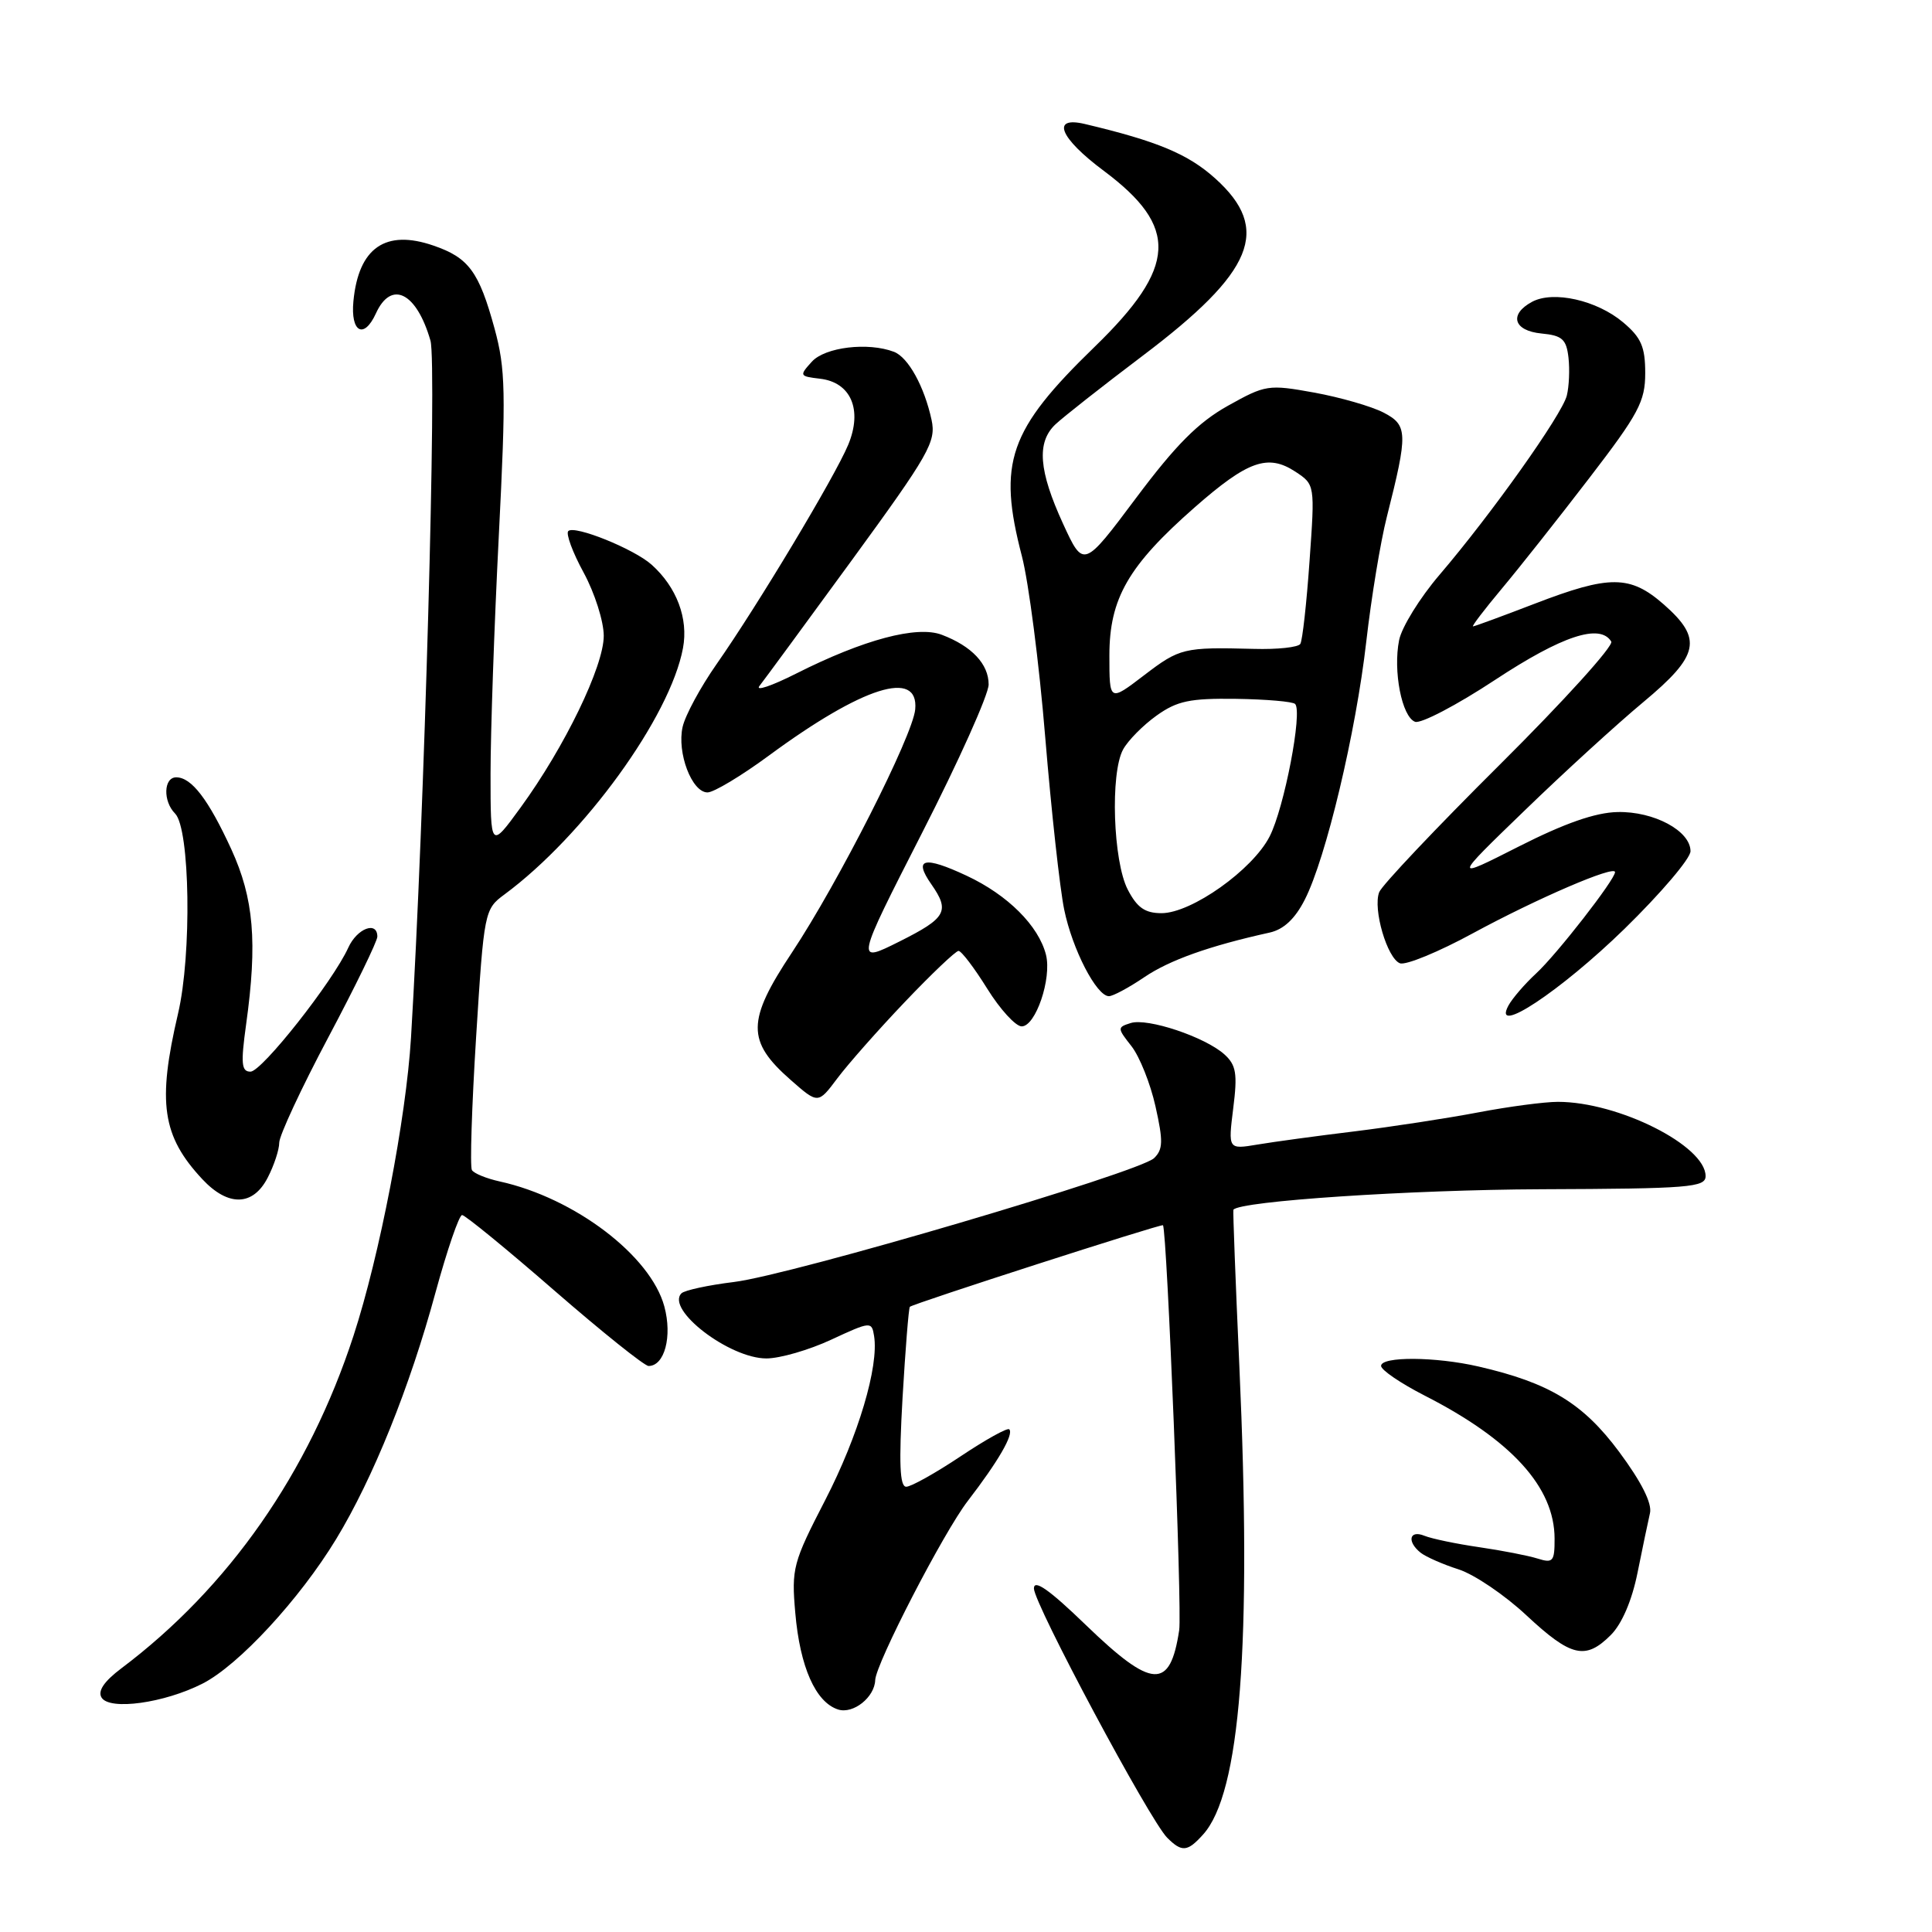 <?xml version="1.0" encoding="UTF-8" standalone="no"?>
<!DOCTYPE svg PUBLIC "-//W3C//DTD SVG 1.1//EN" "http://www.w3.org/Graphics/SVG/1.1/DTD/svg11.dtd" >
<svg xmlns="http://www.w3.org/2000/svg" xmlns:xlink="http://www.w3.org/1999/xlink" version="1.1" viewBox="0 0 256 256">
 <g >
 <path fill="currentColor"
d=" M 159.41 243.09 C 164.36 237.63 165.88 217.95 164.22 181.00 C 163.71 169.72 163.36 160.41 163.43 160.30 C 164.22 159.15 186.89 157.65 204.25 157.58 C 223.82 157.51 226.00 157.33 226.00 155.84 C 226.00 151.81 214.44 146.00 206.43 146.00 C 204.66 146.00 199.90 146.63 195.86 147.40 C 191.81 148.17 184.45 149.30 179.50 149.91 C 174.55 150.51 168.75 151.30 166.62 151.66 C 162.73 152.31 162.73 152.31 163.41 146.85 C 163.99 142.27 163.80 141.13 162.25 139.72 C 159.69 137.41 152.05 134.85 149.82 135.56 C 148.03 136.12 148.04 136.23 149.93 138.63 C 151.00 140.00 152.44 143.59 153.11 146.61 C 154.14 151.20 154.11 152.31 152.92 153.46 C 150.95 155.35 104.91 168.93 97.26 169.87 C 93.83 170.29 90.70 170.97 90.30 171.37 C 88.17 173.50 96.64 180.00 101.55 180.00 C 103.34 180.00 107.21 178.88 110.15 177.51 C 115.36 175.09 115.51 175.08 115.82 177.02 C 116.47 181.06 113.73 190.26 109.35 198.76 C 105.07 207.05 104.86 207.82 105.38 213.72 C 106.00 220.90 108.08 225.57 111.06 226.52 C 113.06 227.15 115.89 224.90 115.97 222.62 C 116.05 220.43 125.03 203.04 128.24 198.88 C 132.29 193.61 134.36 190.03 133.73 189.39 C 133.49 189.15 130.58 190.77 127.27 192.98 C 123.96 195.19 120.72 197.00 120.08 197.00 C 119.22 197.00 119.10 193.91 119.59 185.25 C 119.97 178.79 120.40 173.35 120.56 173.16 C 120.89 172.77 153.94 162.12 154.10 162.35 C 154.64 163.13 156.65 213.36 156.25 216.00 C 155.05 223.95 152.69 223.82 143.90 215.34 C 139.04 210.64 137.00 209.21 137.00 210.48 C 137.00 212.50 152.34 241.19 154.66 243.51 C 156.60 245.45 157.34 245.39 159.41 243.09 Z  M 26.85 223.08 C 31.63 220.64 39.69 211.92 44.54 203.94 C 49.43 195.89 54.31 183.78 57.71 171.25 C 59.25 165.62 60.83 161.01 61.23 161.00 C 61.62 161.00 67.13 165.50 73.45 171.00 C 79.78 176.50 85.40 181.00 85.94 181.00 C 88.06 181.00 89.10 177.08 88.03 173.12 C 86.22 166.39 76.14 158.73 66.22 156.55 C 64.46 156.16 62.80 155.49 62.53 155.04 C 62.26 154.60 62.51 146.65 63.09 137.37 C 64.13 120.78 64.20 120.47 66.83 118.53 C 77.39 110.73 88.81 94.98 90.50 85.87 C 91.23 81.96 89.67 77.81 86.35 74.83 C 84.01 72.73 76.12 69.55 75.30 70.37 C 74.96 70.71 75.87 73.19 77.34 75.88 C 78.80 78.57 80.00 82.34 80.00 84.25 C 80.00 88.29 74.83 98.97 68.99 106.99 C 65.00 112.47 65.00 112.47 65.00 102.53 C 65.00 97.07 65.49 82.91 66.09 71.08 C 67.06 51.98 66.99 48.89 65.53 43.53 C 63.47 36.00 62.11 34.14 57.43 32.54 C 51.08 30.35 47.51 32.83 46.83 39.90 C 46.43 44.03 48.22 45.01 49.81 41.53 C 51.84 37.06 55.20 38.74 57.04 45.14 C 57.91 48.18 56.23 108.23 54.46 137.50 C 53.81 148.20 50.30 166.40 46.84 177.00 C 40.91 195.18 30.31 210.36 16.07 221.07 C 13.79 222.79 12.92 224.07 13.46 224.94 C 14.53 226.67 21.77 225.67 26.85 223.08 Z  M 213.44 216.65 C 214.91 215.18 216.24 212.08 216.98 208.40 C 217.63 205.15 218.38 201.60 218.63 200.50 C 218.93 199.20 217.50 196.36 214.54 192.37 C 209.75 185.93 205.30 183.23 195.91 181.07 C 190.24 179.76 183.00 179.71 183.00 180.99 C 183.00 181.53 185.59 183.29 188.75 184.91 C 200.28 190.79 205.98 197.06 205.99 203.87 C 206.00 206.90 205.78 207.16 203.75 206.52 C 202.51 206.13 199.03 205.45 196.00 205.01 C 192.97 204.57 189.71 203.89 188.75 203.50 C 186.74 202.68 186.39 204.27 188.25 205.75 C 188.94 206.29 191.20 207.29 193.27 207.95 C 195.35 208.62 199.40 211.36 202.27 214.05 C 208.18 219.56 210.09 220.00 213.44 216.65 Z  M 35.47 156.05 C 36.31 154.43 37.00 152.34 37.00 151.41 C 37.00 150.48 39.92 144.20 43.50 137.46 C 47.08 130.72 50.00 124.71 50.00 124.11 C 50.00 121.99 47.31 123.01 46.15 125.57 C 44.10 130.08 34.69 142.00 33.19 142.00 C 31.99 142.00 31.89 140.94 32.61 135.75 C 34.13 124.84 33.63 119.04 30.65 112.53 C 27.61 105.92 25.38 103.00 23.35 103.00 C 21.67 103.00 21.58 106.18 23.20 107.80 C 25.18 109.78 25.43 126.49 23.59 134.31 C 20.83 146.11 21.48 150.54 26.81 156.25 C 30.23 159.91 33.52 159.84 35.47 156.05 Z  M 119.91 132.75 C 123.44 129.04 126.64 126.00 127.01 126.00 C 127.39 126.00 129.10 128.25 130.81 131.00 C 132.52 133.75 134.58 136.00 135.38 136.00 C 137.23 136.00 139.38 129.66 138.60 126.52 C 137.63 122.68 133.54 118.59 128.09 116.04 C 122.43 113.39 121.00 113.73 123.40 117.16 C 125.90 120.74 125.40 121.64 119.17 124.76 C 113.35 127.67 113.35 127.67 122.17 110.38 C 127.03 100.87 131.00 92.02 131.00 90.70 C 131.00 87.99 128.77 85.62 124.79 84.11 C 121.50 82.86 114.44 84.74 105.52 89.24 C 102.23 90.90 100.03 91.64 100.64 90.88 C 101.24 90.12 106.77 82.59 112.93 74.15 C 123.11 60.19 124.06 58.53 123.44 55.65 C 122.48 51.21 120.35 47.35 118.46 46.62 C 115.03 45.31 109.32 45.99 107.57 47.93 C 105.89 49.78 105.93 49.86 108.64 50.18 C 112.76 50.65 114.32 54.30 112.39 58.94 C 110.62 63.18 100.38 80.25 94.95 88.00 C 92.83 91.03 90.80 94.77 90.45 96.32 C 89.68 99.74 91.67 105.00 93.75 105.00 C 94.58 105.00 98.24 102.80 101.88 100.12 C 114.32 90.96 121.77 88.61 121.27 94.00 C 120.95 97.49 111.08 116.95 104.94 126.21 C 98.93 135.26 98.91 137.96 104.77 143.10 C 108.40 146.29 108.40 146.29 110.94 142.90 C 112.34 141.03 116.37 136.46 119.91 132.75 Z  M 215.25 123.08 C 220.06 118.38 224.00 113.76 224.00 112.79 C 224.00 110.09 219.15 107.49 214.33 107.60 C 211.40 107.66 207.32 109.09 201.28 112.15 C 192.50 116.60 192.50 116.60 202.00 107.42 C 207.22 102.36 214.31 95.89 217.75 93.03 C 225.18 86.84 225.64 84.65 220.47 80.10 C 216.00 76.18 213.29 76.17 203.34 80.00 C 199.05 81.65 195.38 83.00 195.18 83.00 C 194.98 83.00 196.69 80.76 198.98 78.02 C 201.27 75.29 206.49 68.69 210.57 63.37 C 217.13 54.83 218.00 53.20 218.00 49.44 C 218.00 45.96 217.47 44.73 215.07 42.71 C 211.59 39.78 205.83 38.48 203.01 39.99 C 199.91 41.66 200.55 43.83 204.25 44.19 C 207.00 44.45 207.55 44.95 207.83 47.37 C 208.01 48.95 207.91 51.22 207.61 52.42 C 206.97 54.96 197.63 68.11 190.75 76.16 C 188.14 79.21 185.73 83.11 185.39 84.82 C 184.57 88.91 185.75 94.97 187.50 95.64 C 188.26 95.93 193.04 93.43 198.12 90.08 C 206.99 84.24 212.01 82.58 213.50 85.01 C 213.85 85.56 207.21 92.89 198.75 101.30 C 190.29 109.71 183.09 117.32 182.75 118.22 C 181.89 120.45 183.81 126.99 185.50 127.64 C 186.26 127.93 190.62 126.14 195.19 123.65 C 203.66 119.06 214.00 114.60 214.00 115.56 C 214.00 116.55 206.26 126.49 203.53 129.00 C 202.04 130.38 200.39 132.29 199.87 133.25 C 197.65 137.38 206.77 131.34 215.25 123.08 Z  M 151.63 129.48 C 154.96 127.22 160.27 125.33 168.24 123.57 C 170.09 123.16 171.60 121.75 172.89 119.21 C 175.70 113.71 179.67 97.05 181.04 85.00 C 181.70 79.22 182.92 71.80 183.76 68.50 C 186.58 57.35 186.55 56.34 183.31 54.66 C 181.72 53.84 177.59 52.65 174.14 52.02 C 168.06 50.92 167.69 50.98 162.68 53.78 C 158.77 55.97 155.79 58.96 150.54 65.98 C 143.57 75.29 143.57 75.29 140.86 69.40 C 137.64 62.38 137.34 58.63 139.83 56.25 C 140.84 55.29 146.05 51.19 151.41 47.14 C 166.17 36.00 168.48 30.37 161.04 23.66 C 157.45 20.42 153.37 18.71 143.75 16.43 C 139.22 15.36 140.40 18.27 146.25 22.63 C 156.23 30.08 155.96 35.36 145.05 45.95 C 133.65 57.01 132.17 61.28 135.41 73.71 C 136.30 77.13 137.70 87.93 138.50 97.71 C 139.31 107.49 140.44 117.76 141.01 120.52 C 142.09 125.80 145.30 132.00 146.94 132.00 C 147.47 132.00 149.58 130.87 151.63 129.48 Z  M 149.43 117.87 C 147.49 114.11 147.10 102.48 148.81 99.32 C 149.46 98.12 151.46 96.10 153.25 94.82 C 155.98 92.87 157.67 92.52 163.77 92.60 C 167.77 92.66 171.30 92.96 171.61 93.28 C 172.62 94.29 170.17 107.06 168.23 110.84 C 165.98 115.25 157.88 121.00 153.91 121.00 C 151.72 121.00 150.67 120.27 149.43 117.87 Z  M 147.00 86.85 C 147.00 79.30 149.51 74.95 158.30 67.23 C 165.33 61.06 167.99 60.11 171.63 62.49 C 174.24 64.21 174.24 64.21 173.52 74.35 C 173.13 79.93 172.58 84.87 172.30 85.32 C 172.03 85.77 169.26 86.07 166.15 85.98 C 156.84 85.74 156.33 85.86 151.58 89.49 C 147.00 92.99 147.00 92.99 147.00 86.85 Z "/>
</g>
</svg>